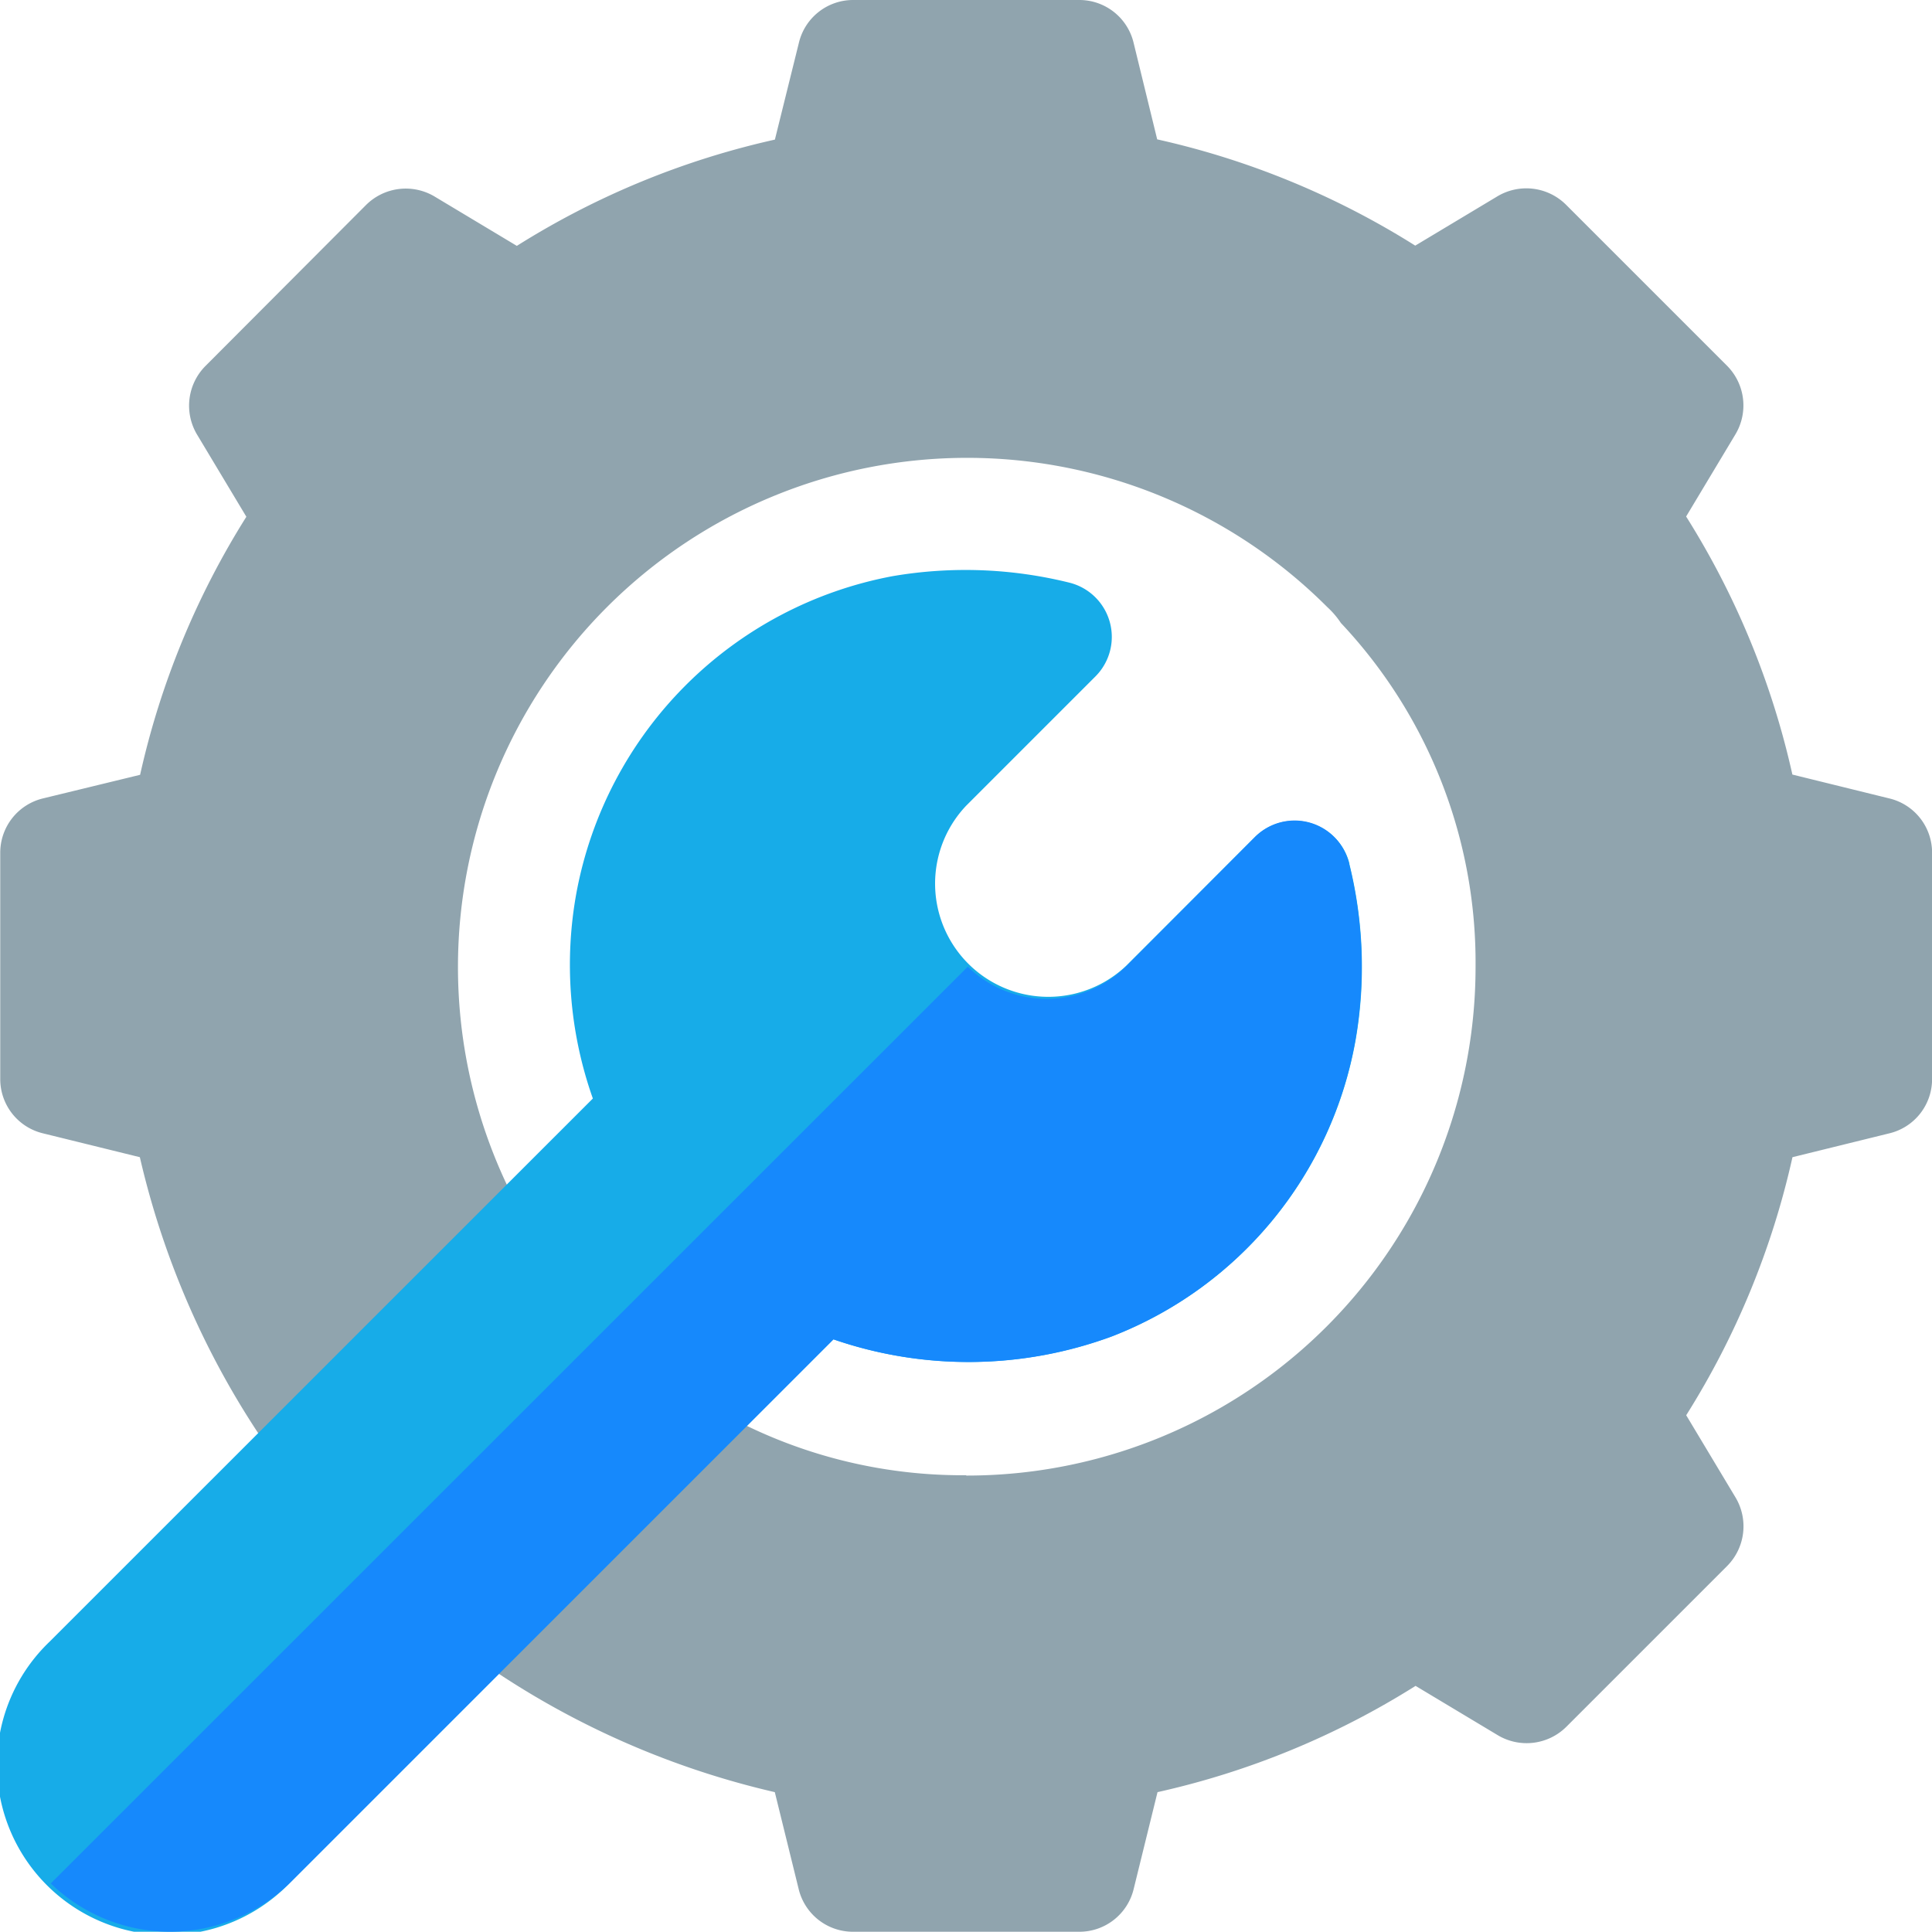 <svg xmlns="http://www.w3.org/2000/svg" width="23.636" height="23.633" viewBox="0 0 23.636 23.633">
  <g id="Group_8344" data-name="Group 8344" transform="translate(0 -0.033)">
    <path id="Path_58966" data-name="Path 58966" d="M23.172,9.8,21.99,9.509a10.018,10.018,0,0,0-1.3-3.157l.6-1a.689.689,0,0,0-.1-.845l-.969-.969-1-1a.689.689,0,0,0-.845-.1l-1,.6a10.017,10.017,0,0,0-3.157-1.3L13.931.559a.682.682,0,0,0-.665-.526H10.5a.682.682,0,0,0-.665.526L9.542,1.741a10.017,10.017,0,0,0-3.157,1.3l-1-.6a.689.689,0,0,0-.845.1L2.576,4.51a.689.689,0,0,0-.1.845l.6,1a10.018,10.018,0,0,0-1.3,3.157L.591,9.8a.683.683,0,0,0-.526.665v2.769a.682.682,0,0,0,.526.665l1.182.291a10.352,10.352,0,0,0,1.8,3.877l2.091,2.091a10.352,10.352,0,0,0,3.877,1.8l.291,1.182a.683.683,0,0,0,.665.526h2.77a.683.683,0,0,0,.665-.526l.291-1.182a10.015,10.015,0,0,0,3.157-1.3l1,.6a.689.689,0,0,0,.845-.1l1.966-1.966a.689.689,0,0,0,.1-.845l-.6-1a10.018,10.018,0,0,0,1.3-3.157l1.182-.291a.682.682,0,0,0,.526-.665V10.465A.682.682,0,0,0,23.172,9.8Zm-11.29,8.281a6.06,6.06,0,0,1-4.2-1.648,1.035,1.035,0,0,1-.194-.166A6.228,6.228,0,1,1,16.3,7.46a1.04,1.04,0,0,1,.166.194,6.06,6.06,0,0,1,1.648,4.2,6.223,6.223,0,0,1-6.231,6.231Z" transform="translate(-0.062)" fill="#90a4ae"/>
    <path id="Path_58968" data-name="Path 58968" d="M16.509,154.7a.692.692,0,0,0-1.161-.32l-1.57,1.57a1.385,1.385,0,0,1-1.958-1.958l1.581-1.581a.684.684,0,0,0-.315-1.147,5.281,5.281,0,0,0-2.167-.08,4.841,4.841,0,0,0-3.866,3.869,4.9,4.9,0,0,0,.2,2.521L.608,164.218a2.083,2.083,0,1,0,2.945,2.945l6.643-6.643a5.067,5.067,0,0,0,3.411-.038,4.783,4.783,0,0,0,2.979-3.631v0a5.238,5.238,0,0,0-.078-2.147Z" transform="translate(0 -144.102)" fill="#17ace8"/>
    <path id="Path_58969" data-name="Path 58969" d="M16.371,230.413l6.643-6.643a5.067,5.067,0,0,0,3.411-.038A4.782,4.782,0,0,0,29.4,220.1v0a5.237,5.237,0,0,0-.082-2.163.684.684,0,0,0-1.147-.314L26.6,219.2a1.382,1.382,0,0,1-1.943.01L13.438,230.426A2.1,2.1,0,0,0,16.371,230.413Z" transform="translate(-12.817 -207.351)" fill="#1689fc"/>
  </g>
</svg>
